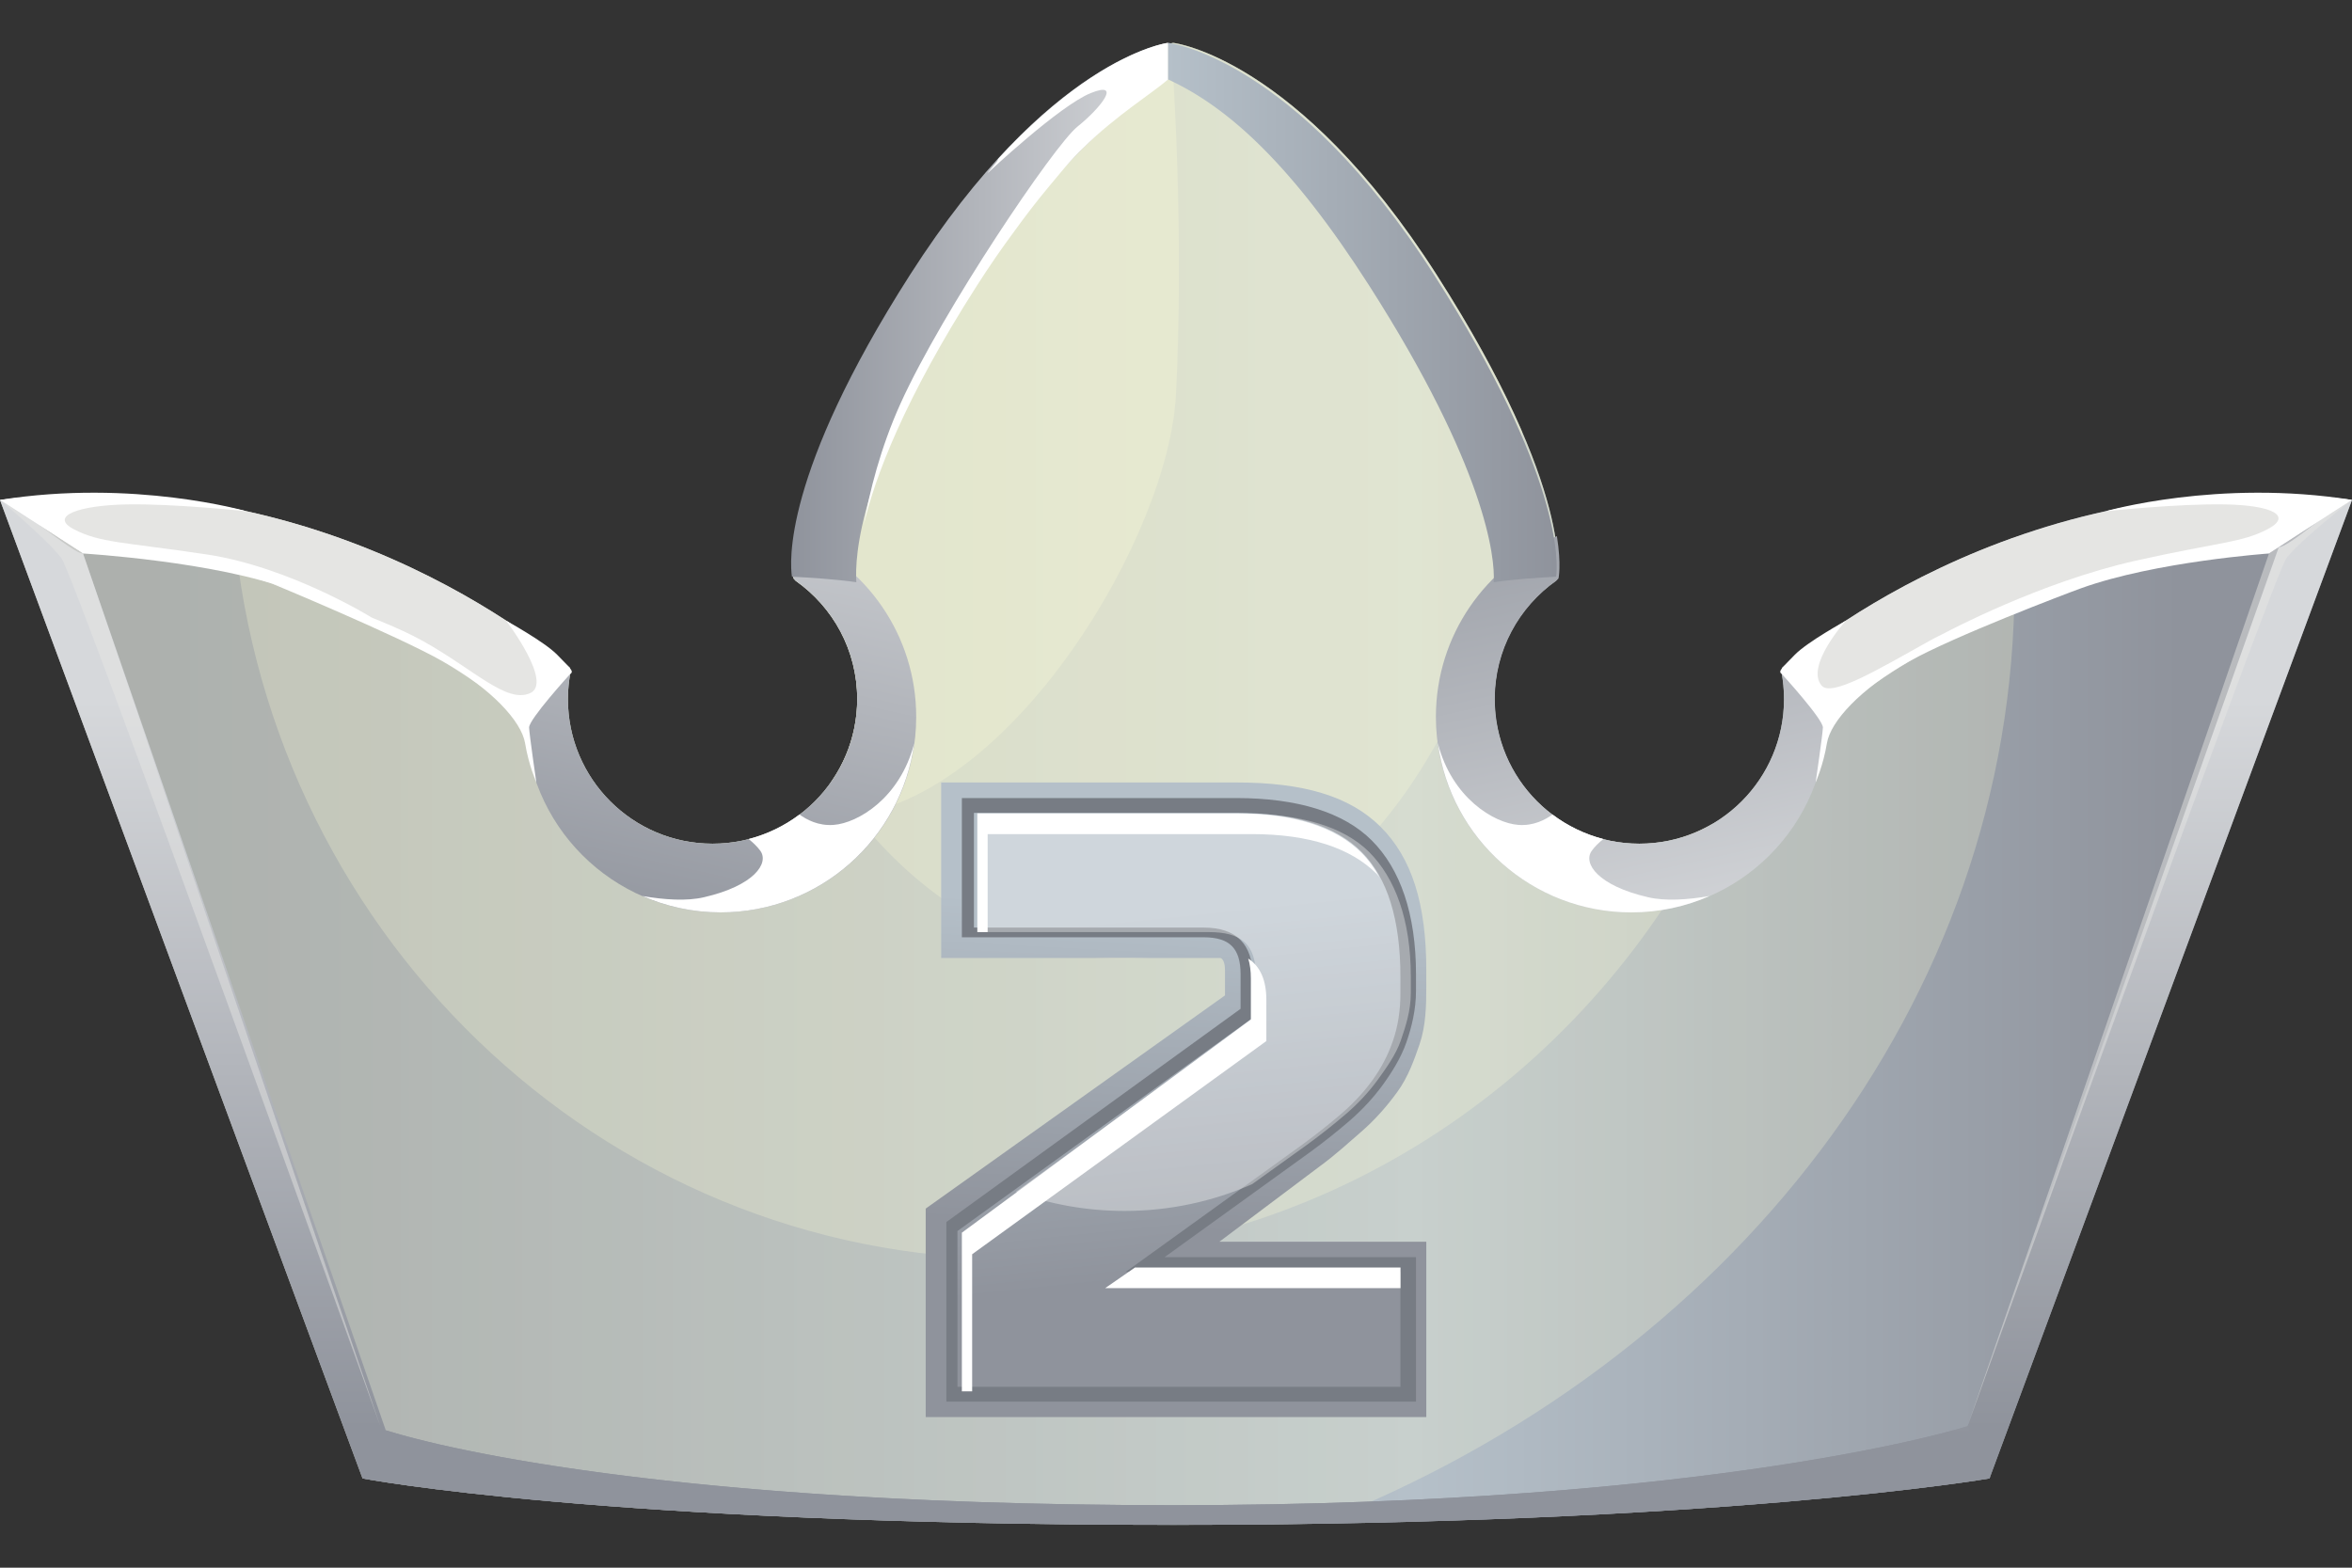 <svg width="24" height="16" viewBox="0 0 24 16" fill="none" xmlns="http://www.w3.org/2000/svg">
  <rect x="0" y="0" width="24" height="16" fill="#333333" stroke="none"/>
  <path d="M18.187 6.816C18.187 6.816 18.183 6.83 18.177 6.853C18.195 6.945 18.204 7.038 18.204 7.135C18.204 7.95 17.543 8.611 16.728 8.611C15.912 8.611 15.25 7.95 15.25 7.135C15.25 6.635 15.495 6.195 15.874 5.928C15.888 5.913 15.889 5.904 15.889 5.904C15.889 5.904 16.082 5.03 14.661 2.807C13.24 0.583 11.973 0.438 11.973 0.438C11.973 0.438 10.734 0.583 9.312 2.807C7.891 5.03 8.098 5.904 8.098 5.904C8.098 5.904 8.106 5.913 8.119 5.928C8.499 6.195 8.747 6.635 8.747 7.135C8.747 7.95 8.087 8.611 7.271 8.611C6.456 8.611 5.795 7.95 5.795 7.135C5.795 7.038 5.805 6.945 5.823 6.853C5.817 6.83 5.813 6.816 5.813 6.816C5.813 6.816 3.444 4.666 0 5.103L3.7 15.089C3.7 15.089 6.16 15.563 11.973 15.563C17.567 15.563 20.301 15.089 20.301 15.089L24 5.103C20.556 4.666 18.187 6.816 18.187 6.816Z" fill="url(#paint0_linear_4178_42899)"/>
  <path opacity="0.25" d="M20.543 5.489C19.071 6.014 18.187 6.816 18.187 6.816C18.187 6.816 18.183 6.83 18.177 6.853C18.195 6.945 18.204 7.038 18.204 7.135C18.204 7.95 17.542 8.611 16.727 8.611C15.912 8.611 15.249 7.95 15.249 7.135C15.249 6.635 15.495 6.195 15.874 5.928C15.887 5.913 15.889 5.904 15.889 5.904C15.889 5.904 16.082 5.03 14.661 2.807C13.239 0.583 11.973 0.438 11.973 0.438C11.973 0.438 10.733 0.583 9.312 2.807C7.891 5.03 8.097 5.904 8.097 5.904C8.097 5.904 8.106 5.913 8.119 5.928C8.499 6.195 8.747 6.635 8.747 7.135C8.747 7.95 8.086 8.611 7.271 8.611C6.456 8.611 5.795 7.95 5.795 7.135C5.795 7.038 5.805 6.945 5.823 6.853C5.816 6.83 5.813 6.816 5.813 6.816C5.813 6.816 3.444 4.666 0 5.103L3.699 15.089C3.699 15.089 6.159 15.563 11.973 15.563C12.49 15.563 12.982 15.559 13.451 15.551C17.637 13.916 20.556 10.237 20.556 5.959C20.556 5.802 20.551 5.645 20.543 5.489Z" fill="#FFFFD9"/>
  <path opacity="0.25" d="M17.473 8.407C17.254 8.535 17 8.61 16.727 8.61C15.912 8.61 15.25 7.95 15.25 7.134C15.25 6.635 15.495 6.195 15.874 5.927C15.888 5.913 15.889 5.904 15.889 5.904C15.889 5.904 16.082 5.029 14.661 2.806C13.239 0.583 11.973 0.437 11.973 0.437C11.973 0.437 10.734 0.583 9.312 2.806C7.891 5.03 8.098 5.904 8.098 5.904C8.098 5.904 8.106 5.913 8.119 5.927C8.499 6.194 8.747 6.635 8.747 7.134C8.747 7.95 8.086 8.61 7.271 8.61C6.456 8.61 5.795 7.95 5.795 7.134C5.795 7.038 5.805 6.944 5.823 6.853C5.817 6.83 5.813 6.815 5.813 6.815C5.813 6.815 4.485 5.61 2.371 5.188C2.647 9.465 6.117 12.848 10.359 12.848C13.457 12.848 16.141 11.044 17.473 8.407Z" fill="#FFFFD9"/>
  <path opacity="0.25" d="M15.532 4.408C15.348 3.979 15.072 3.45 14.661 2.806C13.239 0.583 11.973 0.437 11.973 0.437C11.973 0.437 10.733 0.583 9.312 2.806C7.891 5.03 8.097 5.904 8.097 5.904C8.097 5.904 8.106 5.913 8.119 5.927C8.499 6.194 8.747 6.635 8.747 7.134C8.747 7.449 8.648 7.739 8.481 7.979C9.227 9.091 10.28 9.786 11.449 9.786C13.609 9.786 15.378 7.414 15.532 4.408Z" fill="#FFFFD9"/>
  <path opacity="0.25" d="M8.731 8.32C10.373 8.059 11.927 5.464 12 4.027C12.082 2.424 11.973 0.811 11.973 0.811C11.935 0.686 11.949 0.56 11.973 0.437C11.634 0.532 10.477 0.984 9.312 2.806C7.891 5.03 8.097 5.904 8.097 5.904C8.097 5.904 8.106 5.913 8.119 5.927C8.499 6.194 8.747 6.635 8.747 7.134C8.747 7.449 8.648 7.739 8.481 7.979C8.561 8.098 8.644 8.211 8.731 8.32Z" fill="#FFFFD9"/>
  <path d="M20.077 14.556C20.077 14.556 17.567 15.362 11.973 15.362C6.159 15.362 3.936 14.597 3.936 14.597L0.847 5.649C0.745 5.658 0.104 5.089 0 5.103L3.699 15.089C3.699 15.089 6.159 15.563 11.973 15.563C17.567 15.563 20.301 15.089 20.301 15.089L24 5.103C23.896 5.089 23.355 5.593 23.253 5.584L20.077 14.556Z" fill="url(#paint1_linear_4178_42899)"/>
  <path d="M7.353 9.312C8.456 9.312 9.349 8.419 9.349 7.317C9.349 6.484 8.838 5.771 8.113 5.472C8.066 5.769 8.098 5.904 8.098 5.904C8.098 5.904 8.106 5.913 8.119 5.927C8.499 6.195 8.747 6.635 8.747 7.134C8.747 7.95 8.086 8.611 7.271 8.611C6.456 8.611 5.795 7.95 5.795 7.134C5.795 7.038 5.805 6.944 5.823 6.853C5.817 6.83 5.813 6.815 5.813 6.815C5.813 6.815 5.706 6.718 5.504 6.569C5.41 6.8 5.358 7.052 5.358 7.317C5.358 8.419 6.251 9.312 7.353 9.312Z" fill="url(#paint2_linear_4178_42899)"/>
  <path d="M9.285 2.806C7.98 4.848 8.061 5.752 8.081 5.886C8.263 5.895 8.524 5.911 8.738 5.942C8.723 5.693 8.748 4.778 9.938 2.916C10.72 1.692 11.463 1.098 11.92 0.811V0.437C11.92 0.437 10.707 0.583 9.285 2.806Z" fill="url(#paint3_linear_4178_42899)"/>
  <path d="M5.813 6.815C5.813 6.815 3.445 4.665 0.001 5.102L0.862 5.602C3.588 5.742 5.376 7.362 5.376 7.362C5.509 7.198 5.665 7.023 5.823 6.853C5.817 6.829 5.813 6.815 5.813 6.815Z" fill="#E5E5E3"/>
  <path d="M10.192 1.614C10.18 1.626 10.182 1.639 10.172 1.65C10.142 1.684 10.118 1.718 10.087 1.753C10.081 1.76 10.08 1.765 10.08 1.765C10.08 1.765 10.809 1.08 11.13 0.95C11.452 0.82 11.234 1.1 10.995 1.292C10.756 1.483 9.615 3.178 9.191 4.114C8.983 4.573 8.873 5.02 8.813 5.358C8.929 4.865 9.228 4.073 9.968 2.916C10.098 2.712 10.226 2.528 10.352 2.358C10.456 2.214 10.57 2.064 10.695 1.914C10.822 1.763 10.927 1.628 11.055 1.508C11.395 1.174 11.754 0.954 11.919 0.811V0.437C11.919 0.437 11.195 0.526 10.192 1.614Z" fill="white"/>
  <path d="M8.506 8.419C8.35 8.431 8.228 8.364 8.158 8.313C8.005 8.428 7.829 8.514 7.639 8.563C7.684 8.599 7.728 8.641 7.759 8.684C7.849 8.811 7.695 9.039 7.185 9.157C7.007 9.199 6.778 9.183 6.556 9.145C6.8 9.252 7.07 9.312 7.353 9.312C8.364 9.312 9.197 8.56 9.329 7.585C9.186 8.144 8.754 8.401 8.506 8.419Z" fill="white"/>
  <path d="M5.818 6.879C5.818 6.879 5.394 7.344 5.399 7.426C5.403 7.508 5.473 7.986 5.473 7.986C5.473 7.986 5.394 7.807 5.358 7.585C5.321 7.362 5.014 7.028 4.521 6.751C4.027 6.474 2.758 5.949 2.758 5.949C2.758 5.949 3.804 6.255 4.324 6.547C4.843 6.838 5.167 7.18 5.408 7.075C5.649 6.97 5.165 6.335 5.165 6.335C5.165 6.335 5.558 6.551 5.686 6.683C5.813 6.815 5.864 6.852 5.818 6.879Z" fill="white"/>
  <path d="M2.105 5.658C1.248 5.531 1.021 5.54 0.756 5.403C0.492 5.266 0.811 5.157 1.294 5.148C1.777 5.139 2.516 5.218 2.516 5.218C2.516 5.218 1.365 4.885 0.001 5.102L0.847 5.649C0.847 5.649 2.214 5.731 2.971 6.023C3.727 6.314 3.795 6.304 3.795 6.304C3.795 6.304 2.961 5.786 2.105 5.658Z" fill="white"/>
  <path d="M16.647 9.312C15.545 9.312 14.652 8.419 14.652 7.317C14.652 6.484 15.162 5.771 15.887 5.472C15.934 5.769 15.903 5.904 15.903 5.904C15.903 5.904 15.895 5.913 15.881 5.927C15.502 6.195 15.253 6.635 15.253 7.134C15.253 7.95 15.914 8.611 16.729 8.611C17.544 8.611 18.205 7.95 18.205 7.134C18.205 7.038 18.195 6.944 18.178 6.853C18.184 6.83 18.187 6.815 18.187 6.815C18.187 6.815 18.295 6.718 18.496 6.569C18.59 6.8 18.642 7.052 18.642 7.317C18.642 8.419 17.749 9.312 16.647 9.312Z" fill="url(#paint4_linear_4178_42899)"/>
  <path d="M14.634 2.806C15.94 4.848 15.899 5.752 15.879 5.886C15.697 5.895 15.457 5.911 15.242 5.942C15.258 5.693 15.162 4.778 13.972 2.916C13.189 1.692 12.542 1.098 11.92 0.811V0.437C11.92 0.437 13.213 0.583 14.634 2.806Z" fill="url(#paint5_linear_4178_42899)"/>
  <path d="M18.187 6.815C18.187 6.815 20.555 4.665 23.999 5.102L23.138 5.602C20.412 5.742 18.624 7.362 18.624 7.362C18.491 7.198 18.335 7.023 18.178 6.853C18.184 6.829 18.187 6.815 18.187 6.815Z" fill="#E5E5E3"/>
  <path d="M15.494 8.419C15.65 8.431 15.772 8.364 15.842 8.313C15.995 8.428 16.171 8.514 16.361 8.563C16.316 8.599 16.272 8.641 16.242 8.684C16.151 8.811 16.305 9.039 16.816 9.157C16.994 9.199 17.222 9.183 17.444 9.145C17.2 9.252 16.931 9.312 16.647 9.312C15.636 9.312 14.803 8.56 14.672 7.585C14.815 8.144 15.246 8.401 15.494 8.419Z" fill="white"/>
  <path d="M23.999 5.102C22.635 4.885 21.485 5.218 21.485 5.218C21.485 5.218 22.223 5.139 22.706 5.148C23.189 5.157 23.399 5.266 23.135 5.403C22.87 5.54 22.64 5.533 21.795 5.722C20.811 5.942 19.853 6.456 19.853 6.456C19.853 6.456 19.731 6.516 19.677 6.547C19.157 6.838 18.688 7.116 18.588 6.997C18.418 6.797 18.835 6.335 18.835 6.335C18.835 6.335 18.442 6.551 18.314 6.683C18.187 6.815 18.137 6.852 18.182 6.879C18.182 6.879 18.606 7.344 18.601 7.426C18.597 7.508 18.527 7.986 18.527 7.986C18.527 7.986 18.606 7.807 18.642 7.585C18.679 7.362 18.986 7.028 19.48 6.751C19.938 6.494 21.075 6.062 21.235 6.004C21.996 5.73 23.153 5.649 23.153 5.649L23.999 5.102Z" fill="white"/>
  <path d="M3.944 14.599L3.699 15.089C3.699 15.089 6.159 15.562 11.973 15.562C17.567 15.562 20.301 15.089 20.301 15.089L20.307 15.076L20.077 14.556C20.077 14.556 17.567 15.362 11.973 15.362C6.352 15.362 4.088 14.647 3.944 14.599Z" fill="url(#paint6_linear_4178_42899)"/>
  <path opacity="0.48" d="M20.077 14.556C20.077 14.556 23.194 5.884 23.33 5.699C23.467 5.515 23.999 5.102 23.999 5.102L23.153 5.649L20.077 14.556Z" fill="#E5E5E3"/>
  <path opacity="0.48" d="M3.881 14.556C3.881 14.556 0.764 5.884 0.628 5.699C0.491 5.515 0 5.102 0 5.102L0.847 5.649L3.881 14.556Z" fill="#E5E5E3"/>
  <path d="M12.616 7.986H9.604V9.777H12.281C12.398 9.777 12.453 9.777 12.453 9.777C12.454 9.778 12.5 9.786 12.5 9.9V10.159L9.446 12.335V14.463H14.554V12.673H12.443L13.469 11.902C13.624 11.789 13.768 11.657 13.89 11.551C14.025 11.434 14.149 11.295 14.257 11.146C14.373 10.987 14.432 10.81 14.485 10.659C14.55 10.47 14.554 10.262 14.554 10.068V9.9C14.554 9.222 14.405 8.756 14.089 8.44C13.771 8.122 13.293 7.986 12.616 7.986Z" fill="url(#paint7_linear_4178_42899)"/>
  <path d="M12.616 8.145H9.815V9.566H12.281C12.547 9.566 12.659 9.678 12.659 9.943V10.296L9.657 12.472V14.305H14.449V12.831H11.883L13.361 11.764C13.508 11.657 13.646 11.547 13.771 11.439C13.9 11.327 14.014 11.204 14.109 11.074C14.205 10.941 14.297 10.794 14.351 10.638C14.406 10.48 14.449 10.303 14.449 10.111V9.943C14.449 9.325 14.287 8.867 13.998 8.578C13.71 8.289 13.234 8.145 12.616 8.145Z" fill="#777C84"/>
  <path d="M14.29 10.137C14.29 10.316 14.264 10.477 14.214 10.622C14.164 10.768 14.094 10.901 14.005 11.024C13.916 11.147 13.81 11.261 13.687 11.367C13.564 11.473 13.43 11.579 13.285 11.685L11.486 12.982H14.29V14.154H9.77V12.564L12.783 10.388V9.97C12.783 9.635 12.616 9.467 12.281 9.467H9.938V8.296H12.616C13.201 8.296 13.627 8.428 13.892 8.693C14.157 8.958 14.29 9.384 14.29 9.97V10.137Z" fill="url(#paint8_linear_4178_42899)"/>
  <path d="M12.922 10.206C12.922 10.004 12.86 9.863 12.737 9.783C12.755 9.842 12.764 9.91 12.764 9.987V10.405L9.815 12.581V14.2H9.92V12.801L12.922 10.625L12.922 10.206Z" fill="white"/>
  <path d="M11.582 12.936L11.277 13.147H14.291V12.936H11.582Z" fill="white"/>
  <path d="M10.078 8.513H12.773C13.359 8.513 13.784 8.655 14.049 8.92C14.059 8.93 14.068 8.945 14.077 8.955C14.025 8.86 13.963 8.774 13.892 8.703C13.627 8.438 13.202 8.302 12.616 8.302H9.973V9.513H10.078V8.513Z" fill="white"/>
  <path opacity="0.35" d="M10.365 12.164C10.71 12.29 11.087 12.359 11.475 12.359C11.938 12.359 12.38 12.261 12.778 12.085L13.335 11.685C13.48 11.579 13.614 11.473 13.737 11.367C13.86 11.261 13.966 11.147 14.056 11.024C14.145 10.901 14.242 10.767 14.293 10.622C14.343 10.477 14.396 10.315 14.396 10.137V9.969C14.396 9.384 14.235 8.961 13.971 8.696C13.705 8.431 13.252 8.302 12.666 8.302H9.973V9.513H12.332C12.666 9.513 12.816 9.634 12.816 9.969V10.388L10.365 12.164Z" fill="white"/>
  <defs>
  <linearGradient id="paint0_linear_4178_42899" x1="1.476" y1="8" x2="22.253" y2="8" gradientUnits="userSpaceOnUse">
  <stop stop-color="#91969F"/>
  <stop offset="0.623" stop-color="#B5C0C9"/>
  <stop offset="1" stop-color="#8F939C"/>
  </linearGradient>
  <linearGradient id="paint1_linear_4178_42899" x1="12" y1="7.153" x2="12" y2="14.577" gradientUnits="userSpaceOnUse">
  <stop stop-color="#D6D8DB"/>
  <stop offset="1" stop-color="#8F939C"/>
  </linearGradient>
  <linearGradient id="paint2_linear_4178_42899" x1="6.792" y1="9.846" x2="8.104" y2="3.942" gradientUnits="userSpaceOnUse">
  <stop stop-color="#8F939C"/>
  <stop offset="1" stop-color="#D6D8DB"/>
  </linearGradient>
  <linearGradient id="paint3_linear_4178_42899" x1="8.073" y1="3.19" x2="11.919" y2="3.19" gradientUnits="userSpaceOnUse">
  <stop stop-color="#8F939C"/>
  <stop offset="1" stop-color="#D6D8DB"/>
  </linearGradient>
  <linearGradient id="paint4_linear_4178_42899" x1="17.209" y1="9.846" x2="15.897" y2="3.942" gradientUnits="userSpaceOnUse">
  <stop stop-color="#D6D8DB"/>
  <stop offset="1" stop-color="#8F939C"/>
  </linearGradient>
  <linearGradient id="paint5_linear_4178_42899" x1="11.92" y1="3.19" x2="15.885" y2="3.19" gradientUnits="userSpaceOnUse">
  <stop stop-color="#B5C0C9"/>
  <stop offset="1" stop-color="#8F939C"/>
  </linearGradient>
  <linearGradient id="paint6_linear_4178_42899" x1="12.003" y1="6.222" x2="12.003" y2="14.666" gradientUnits="userSpaceOnUse">
  <stop stop-color="#D6D8DB"/>
  <stop offset="1" stop-color="#8F939C"/>
  </linearGradient>
  <linearGradient id="paint7_linear_4178_42899" x1="11.869" y1="15.131" x2="12.184" y2="9.268" gradientUnits="userSpaceOnUse">
  <stop offset="0.439" stop-color="#8F939C"/>
  <stop offset="1" stop-color="#B5C0C9"/>
  </linearGradient>
  <linearGradient id="paint8_linear_4178_42899" x1="11.759" y1="9.343" x2="12.138" y2="13.019" gradientUnits="userSpaceOnUse">
  <stop stop-color="#B5C0C9"/>
  <stop offset="1" stop-color="#8F939C"/>
  </linearGradient>
  </defs>
  </svg>
